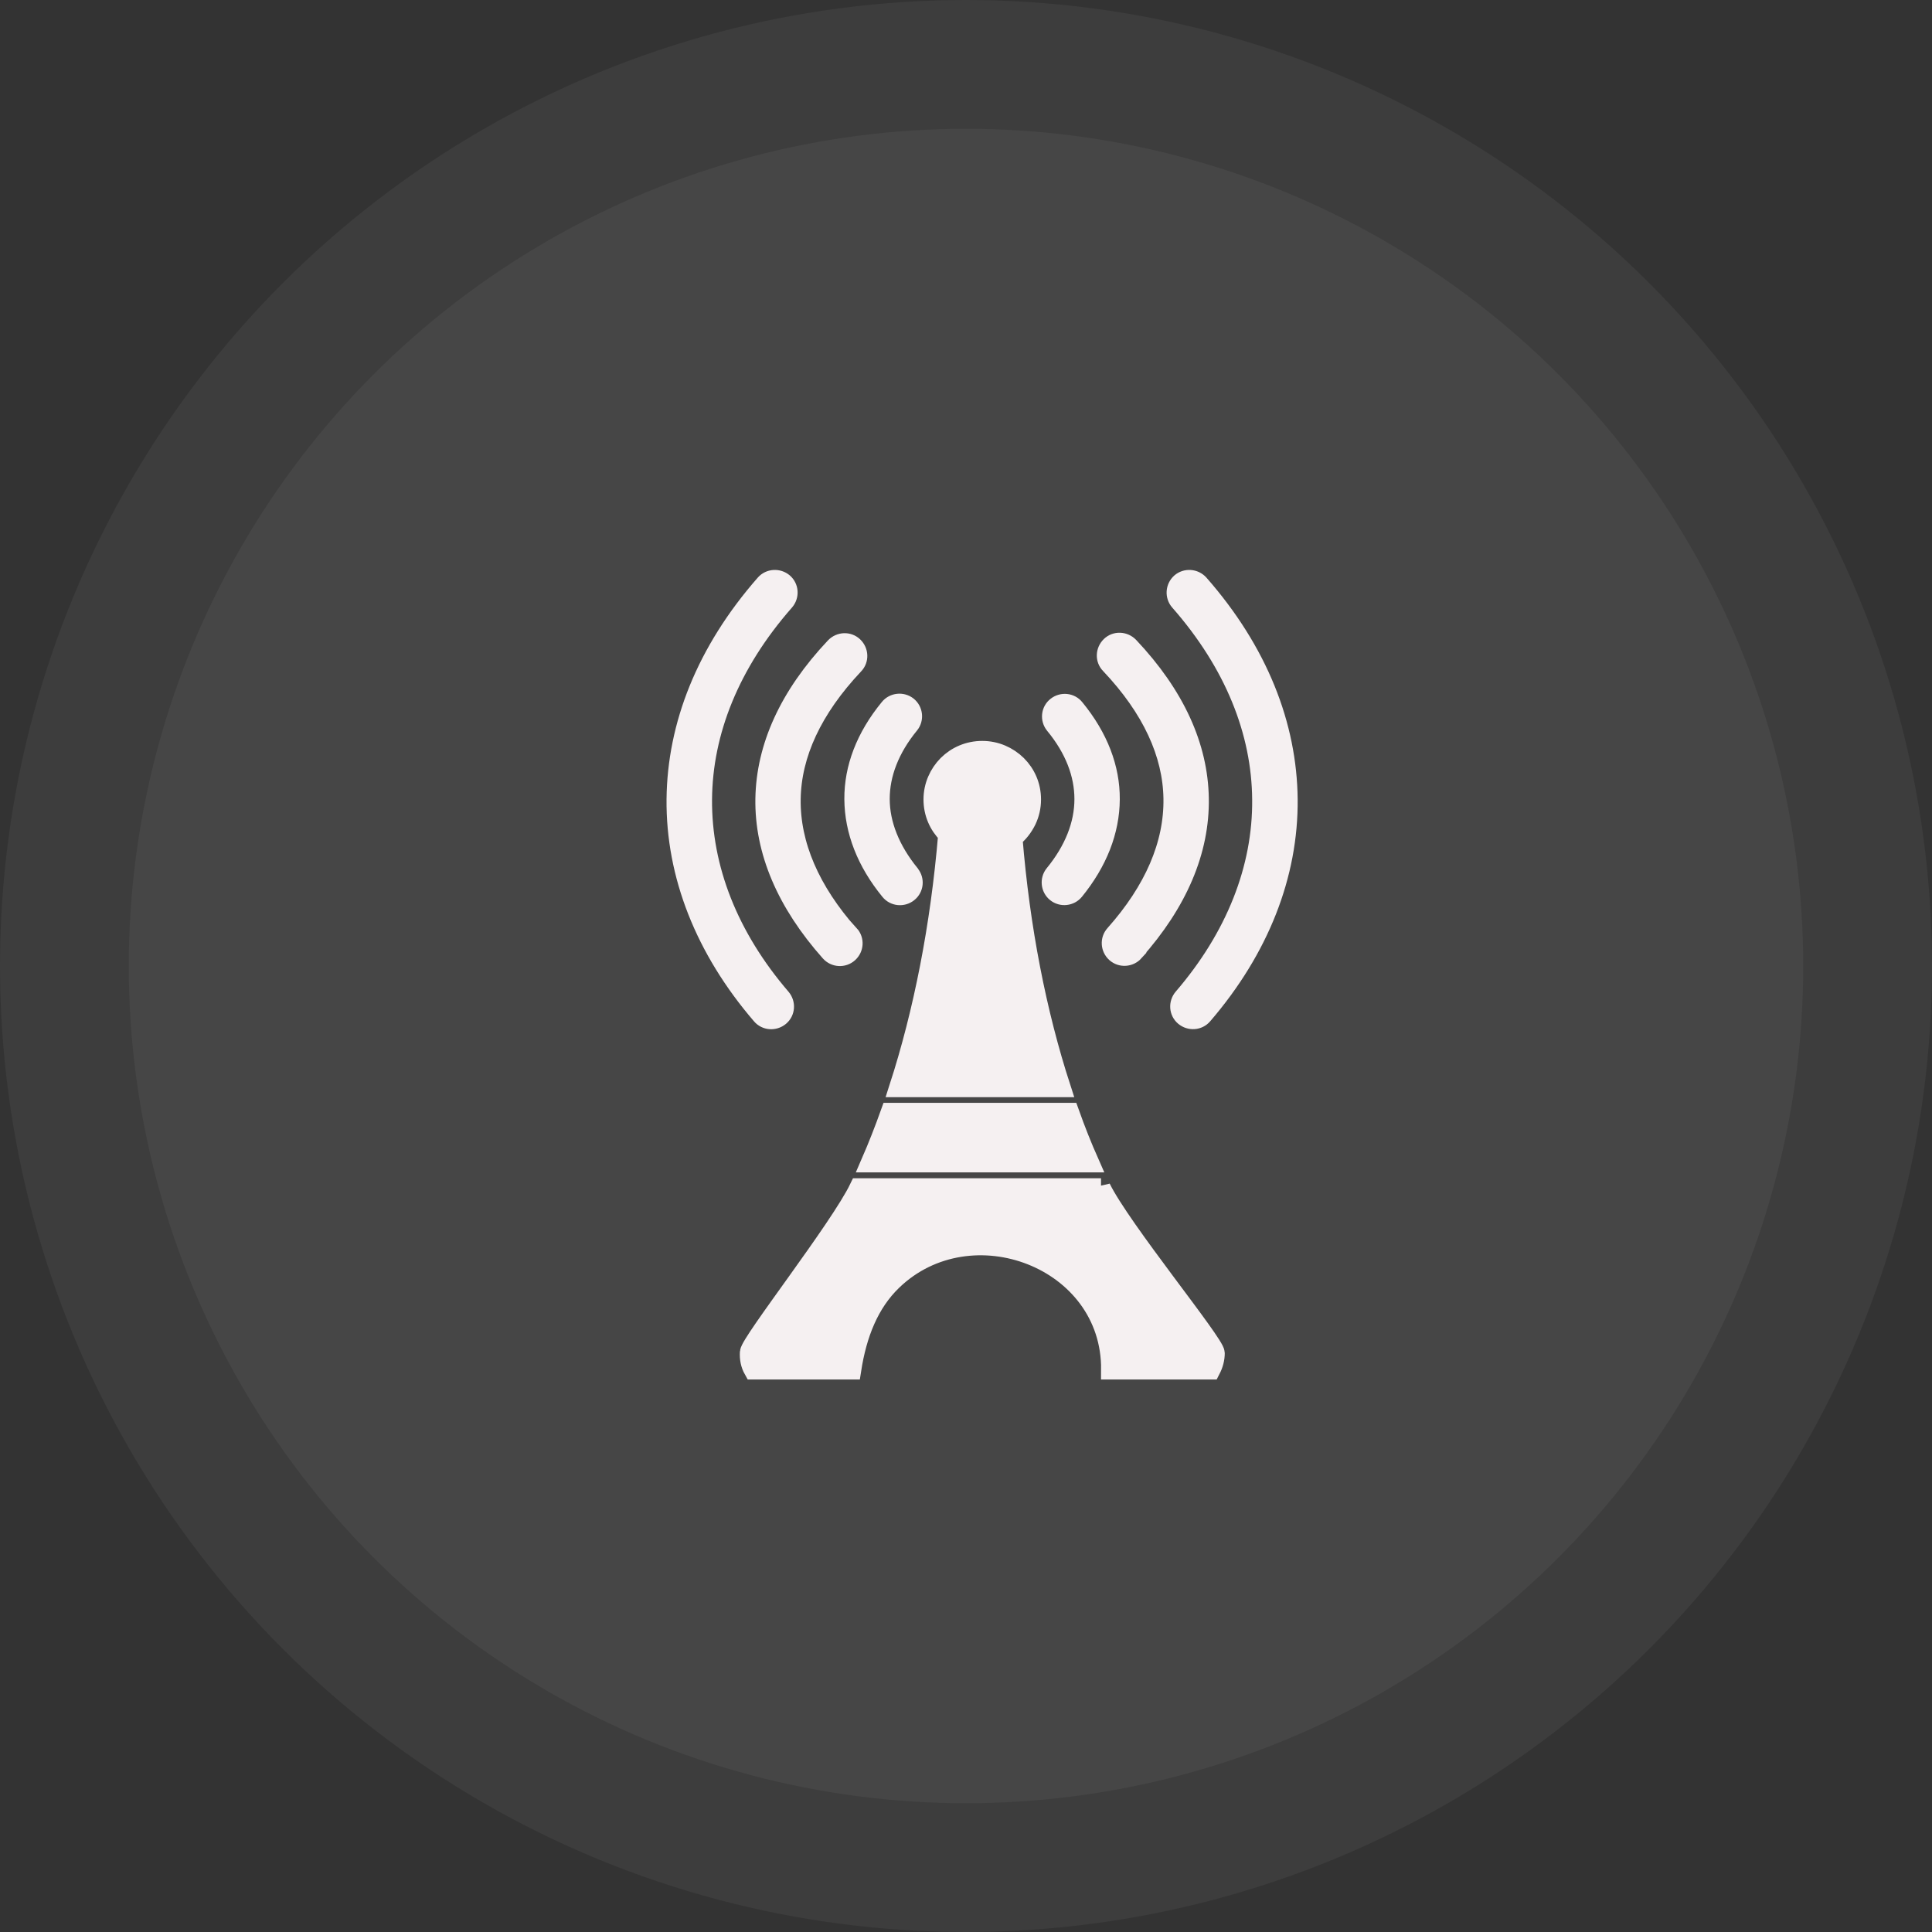 <svg width="60" height="60" viewBox="0 0 60 60" fill="none" xmlns="http://www.w3.org/2000/svg">
<rect x="0" y="0" width="60" height="60" fill="#333333" stroke="none"/>
<circle opacity="0.05" cx="30" cy="30" r="30" fill="#F5F0F1"/>
<circle opacity="0.05" cx="30" cy="30" r="26" fill="#F5F0F1"/>
<path d="M24.261 30.995C24.405 31.167 24.389 31.422 24.217 31.566C24.044 31.71 23.787 31.694 23.643 31.522C21.885 29.477 20.978 27.163 21 24.82C21.023 22.533 21.919 20.235 23.759 18.136C23.904 17.97 24.161 17.954 24.333 18.098C24.5 18.242 24.518 18.497 24.371 18.669C22.664 20.612 21.829 22.733 21.813 24.826C21.797 26.975 22.632 29.1 24.261 30.995ZM31.454 26.018C31.683 28.834 32.199 31.462 32.949 33.773H27.915C28.671 31.434 29.197 28.772 29.436 25.912L29.425 25.902C29.147 25.625 28.98 25.249 28.98 24.828C28.98 24.407 29.153 24.031 29.425 23.754C29.704 23.476 30.082 23.31 30.505 23.31C30.928 23.31 31.306 23.482 31.584 23.754C31.863 24.031 32.03 24.407 32.03 24.828C32.03 25.062 31.978 25.279 31.884 25.477C31.773 25.701 31.629 25.882 31.454 26.018ZM33.214 34.55C33.406 35.089 33.613 35.61 33.834 36.109H27.036C27.253 35.61 27.457 35.089 27.65 34.55H33.214ZM34.193 36.89C34.819 38.172 37.736 41.717 37.736 42.02C37.736 42.194 37.692 42.368 37.602 42.542H34.496C34.526 39.085 30.144 37.439 27.718 39.774C26.996 40.469 26.619 41.427 26.446 42.542H23.396C23.3 42.372 23.266 42.188 23.278 41.995C23.298 41.677 26.075 38.148 26.679 36.892H34.193V36.89ZM26.386 29.028C26.536 29.194 26.52 29.449 26.352 29.599C26.185 29.749 25.928 29.733 25.778 29.565C24.425 28.043 23.731 26.432 23.759 24.798C23.787 23.208 24.494 21.615 25.934 20.091C26.091 19.931 26.346 19.919 26.508 20.075C26.669 20.231 26.681 20.484 26.524 20.646C25.228 22.02 24.588 23.426 24.566 24.81C24.544 26.238 25.166 27.668 26.38 29.036L26.386 29.028ZM28.266 27.157C28.404 27.328 28.382 27.582 28.204 27.722C28.031 27.86 27.776 27.837 27.636 27.662C26.907 26.771 26.528 25.8 26.522 24.816C26.516 23.857 26.877 22.895 27.618 21.992C27.756 21.82 28.013 21.793 28.186 21.93C28.358 22.068 28.386 22.324 28.248 22.495C27.63 23.248 27.331 24.041 27.331 24.81C27.331 25.601 27.654 26.4 28.26 27.146L28.266 27.157ZM37.357 31.52C37.213 31.692 36.956 31.708 36.783 31.564C36.611 31.42 36.595 31.165 36.739 30.993C38.368 29.1 39.209 26.967 39.187 24.824C39.171 22.733 38.336 20.612 36.629 18.669C36.484 18.503 36.5 18.248 36.667 18.098C36.833 17.954 37.09 17.97 37.241 18.136C39.083 20.235 39.977 22.533 40 24.82C40.022 27.163 39.115 29.477 37.357 31.52ZM35.226 29.559C35.076 29.725 34.821 29.743 34.652 29.593C34.486 29.443 34.468 29.189 34.618 29.022C35.836 27.654 36.454 26.226 36.432 24.796C36.41 23.406 35.77 22 34.474 20.632C34.317 20.473 34.329 20.217 34.49 20.061C34.65 19.905 34.907 19.917 35.064 20.077C36.506 21.603 37.213 23.192 37.241 24.786C37.269 26.42 36.579 28.031 35.222 29.553L35.226 29.559ZM33.368 27.66C33.23 27.831 32.973 27.86 32.8 27.72C32.628 27.582 32.6 27.326 32.738 27.154C33.35 26.408 33.667 25.609 33.667 24.818C33.667 24.043 33.372 23.256 32.75 22.503C32.612 22.332 32.634 22.076 32.812 21.938C32.985 21.8 33.242 21.823 33.38 21.998C34.121 22.901 34.482 23.863 34.476 24.822C34.47 25.808 34.093 26.771 33.362 27.668L33.368 27.66Z" fill="#F5F0F1" stroke="#F5F0F1" stroke-width="0.6"/>
</svg>
